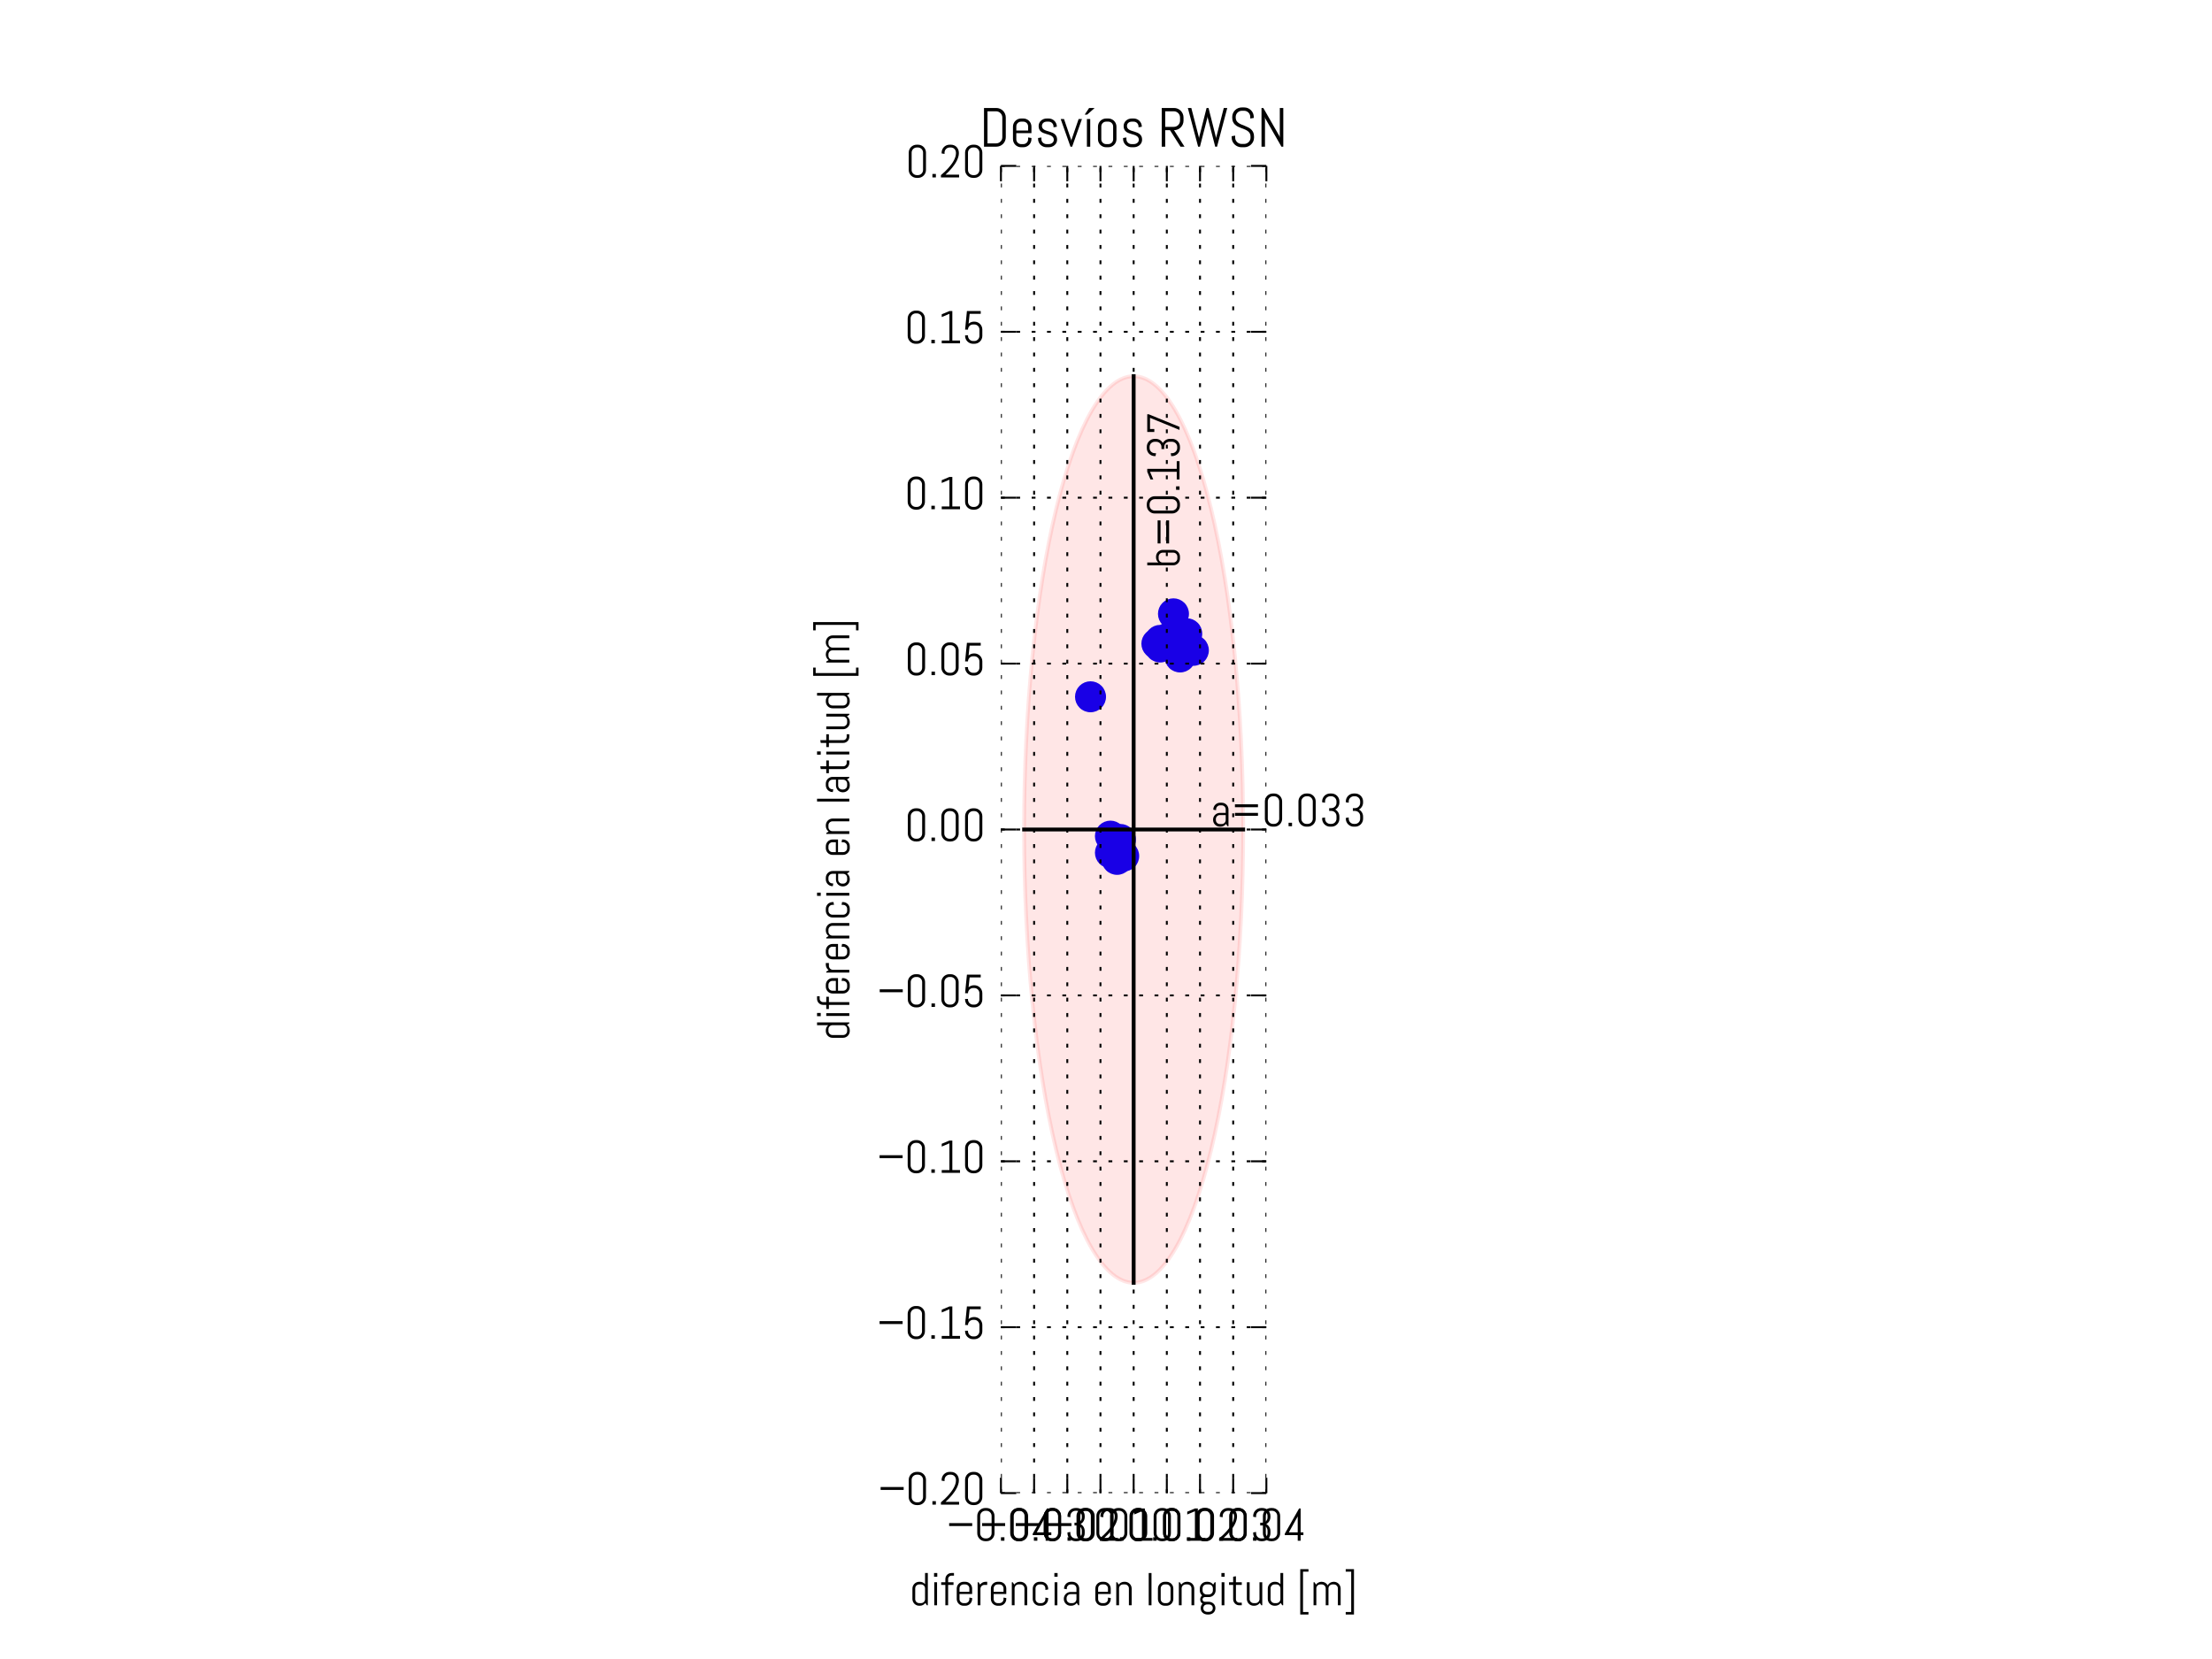 <?xml version="1.0" encoding="utf-8" standalone="no"?>
<!DOCTYPE svg PUBLIC "-//W3C//DTD SVG 1.1//EN"
  "http://www.w3.org/Graphics/SVG/1.1/DTD/svg11.dtd">
<!-- Created with matplotlib (http://matplotlib.org/) -->
<svg height="432pt" version="1.1" viewBox="0 0 576 432" width="576pt" xmlns="http://www.w3.org/2000/svg" xmlns:xlink="http://www.w3.org/1999/xlink">
 <defs>
  <style type="text/css">
*{stroke-linecap:butt;stroke-linejoin:round;stroke-miterlimit:100000;}
  </style>
 </defs>
 <g id="figure_1">
  <g id="patch_1">
   <path d="M 0 432 
L 576 432 
L 576 0 
L 0 0 
z
" style="fill:#ffffff;"/>
  </g>
  <g id="axes_1">
   <g id="PathCollection_1">
    <defs>
     <path d="M 0 3.536 
C 0.938 3.536 1.837 3.163 2.5 2.5 
C 3.163 1.837 3.536 0.938 3.536 0 
C 3.536 -0.938 3.163 -1.837 2.5 -2.5 
C 1.837 -3.163 0.938 -3.536 0 -3.536 
C -0.938 -3.536 -1.837 -3.163 -2.5 -2.5 
C -3.163 -1.837 -3.536 -0.938 -3.536 0 
C -3.536 0.938 -3.163 1.837 -2.5 2.5 
C -1.837 3.163 -0.938 3.536 0 3.536 
z
" id="m7ce46b72b9" style="stroke:#0000ff;"/>
    </defs>
    <g clip-path="url(#p3524e74333)">
     <use style="fill:#0000ff;stroke:#0000ff;" x="290.88" xlink:href="#m7ce46b72b9" y="223.776"/>
     <use style="fill:#0000ff;stroke:#0000ff;" x="290.88" xlink:href="#m7ce46b72b9" y="222.912"/>
     <use style="fill:#0000ff;stroke:#0000ff;" x="292.608" xlink:href="#m7ce46b72b9" y="222.912"/>
     <use style="fill:#0000ff;stroke:#0000ff;" x="291.744" xlink:href="#m7ce46b72b9" y="218.592"/>
     <use style="fill:#0000ff;stroke:#0000ff;" x="289.152" xlink:href="#m7ce46b72b9" y="222.048"/>
     <use style="fill:#0000ff;stroke:#0000ff;" x="289.152" xlink:href="#m7ce46b72b9" y="217.728"/>
     <use style="fill:#0000ff;stroke:#0000ff;" x="283.968" xlink:href="#m7ce46b72b9" y="181.44"/>
     <use style="fill:#0000ff;stroke:#0000ff;" x="310.752" xlink:href="#m7ce46b72b9" y="169.344"/>
     <use style="fill:#0000ff;stroke:#0000ff;" x="307.296" xlink:href="#m7ce46b72b9" y="171.072"/>
     <use style="fill:#0000ff;stroke:#0000ff;" x="302.112" xlink:href="#m7ce46b72b9" y="168.48"/>
     <use style="fill:#0000ff;stroke:#0000ff;" x="309.024" xlink:href="#m7ce46b72b9" y="167.616"/>
     <use style="fill:#0000ff;stroke:#0000ff;" x="305.568" xlink:href="#m7ce46b72b9" y="159.84"/>
     <use style="fill:#0000ff;stroke:#0000ff;" x="309.024" xlink:href="#m7ce46b72b9" y="165.024"/>
     <use style="fill:#0000ff;stroke:#0000ff;" x="304.704" xlink:href="#m7ce46b72b9" y="165.888"/>
     <use style="fill:#0000ff;stroke:#0000ff;" x="302.112" xlink:href="#m7ce46b72b9" y="166.752"/>
     <use style="fill:#0000ff;stroke:#0000ff;" x="301.248" xlink:href="#m7ce46b72b9" y="167.616"/>
    </g>
   </g>
   <g id="patch_2">
    <path clip-path="url(#p3524e74333)" d="M 295.2 334.037 
C 302.764 334.037 310.018 321.6 315.367 299.465 
C 320.715 277.33 323.72 247.304 323.72 216 
C 323.72 184.696 320.715 154.67 315.367 132.535 
C 310.018 110.4 302.764 97.963 295.2 97.963 
C 287.636 97.963 280.382 110.4 275.033 132.535 
C 269.685 154.67 266.68 184.696 266.68 216 
C 266.68 247.304 269.685 277.33 275.033 299.465 
C 280.382 321.6 287.636 334.037 295.2 334.037 
z
" style="fill:#ff0000;opacity:0.1;stroke:#ff0000;stroke-linejoin:miter;"/>
   </g>
   <g id="line2d_1">
    <path clip-path="url(#p3524e74333)" d="M 323.72 216 
L 266.68 216 
" style="fill:none;stroke:#000000;stroke-linecap:square;"/>
   </g>
   <g id="line2d_2">
    <path clip-path="url(#p3524e74333)" d="M 295.2 334.037 
L 295.2 97.963 
" style="fill:none;stroke:#000000;stroke-linecap:square;"/>
   </g>
   <g id="matplotlib.axis_1">
    <g id="xtick_1">
     <g id="line2d_3">
      <path clip-path="url(#p3524e74333)" d="M 260.64 388.8 
L 260.64 43.2 
" style="fill:none;stroke:#000000;stroke-dasharray:1,3;stroke-dashoffset:0.0;stroke-width:0.5;"/>
     </g>
     <g id="line2d_4">
      <defs>
       <path d="M 0 0 
L 0 -4 
" id="m1fac969a3d" style="stroke:#000000;stroke-width:0.5;"/>
      </defs>
      <g>
       <use style="stroke:#000000;stroke-width:0.5;" x="260.64" xlink:href="#m1fac969a3d" y="388.8"/>
      </g>
     </g>
     <g id="line2d_5">
      <defs>
       <path d="M 0 0 
L 0 4 
" id="ma5e4349b09" style="stroke:#000000;stroke-width:0.5;"/>
      </defs>
      <g>
       <use style="stroke:#000000;stroke-width:0.5;" x="260.64" xlink:href="#ma5e4349b09" y="43.2"/>
      </g>
     </g>
     <g id="text_1">
      <!-- −0.04 -->
      <defs>
       <path d="M 54 38.188 
L 54 31.891 
L 4 31.891 
L 4 38.188 
z
" id="Abel-Regular-2212"/>
       <path d="M 6.984 0 
L 6.984 7.516 
L 14.5 7.516 
L 14.5 0 
z
" id="Abel-Regular-2e"/>
       <path d="M 37.406 12.109 
L 37.406 0 
L 31.109 0 
L 31.109 12.109 
L 2.984 12.109 
L 2.984 15.094 
L 34.078 70.016 
L 37.406 70.016 
L 37.406 18.109 
L 43.406 18.109 
L 43.406 12.109 
z
M 31.109 52.781 
L 11.812 18.109 
L 31.109 18.109 
z
" id="Abel-Regular-34"/>
       <path d="M 44.391 16.219 
Q 44.391 12.641 43.047 9.516 
Q 41.703 6.391 39.359 4.047 
Q 37.016 1.703 33.891 0.359 
Q 30.766 -0.984 27.203 -0.984 
L 24.219 -0.984 
Q 20.656 -0.984 17.5 0.359 
Q 14.359 1.703 12.016 4.047 
Q 9.672 6.391 8.328 9.516 
Q 6.984 12.641 6.984 16.219 
L 6.984 53.812 
Q 6.984 57.375 8.328 60.5 
Q 9.672 63.625 12.016 65.969 
Q 14.359 68.312 17.5 69.656 
Q 20.656 71 24.219 71 
L 27.203 71 
Q 30.766 71 33.891 69.656 
Q 37.016 68.312 39.359 65.969 
Q 41.703 63.625 43.047 60.5 
Q 44.391 57.375 44.391 53.812 
L 44.391 16.219 
z
M 38.094 53.812 
Q 38.094 56.156 37.203 58.172 
Q 36.328 60.203 34.812 61.719 
Q 33.297 63.234 31.266 64.109 
Q 29.25 64.984 26.906 64.984 
L 24.516 64.984 
Q 22.172 64.984 20.141 64.109 
Q 18.109 63.234 16.578 61.719 
Q 15.047 60.203 14.156 58.172 
Q 13.281 56.156 13.281 53.812 
L 13.281 16.219 
Q 13.281 13.875 14.156 11.844 
Q 15.047 9.812 16.578 8.266 
Q 18.109 6.734 20.141 5.859 
Q 22.172 4.984 24.516 4.984 
L 26.906 4.984 
Q 29.25 4.984 31.266 5.859 
Q 33.297 6.734 34.812 8.266 
Q 36.328 9.812 37.203 11.844 
Q 38.094 13.875 38.094 16.219 
z
" id="Abel-Regular-30"/>
      </defs>
      <g transform="translate(246.68 401.202)scale(0.12 -0.12)">
       <use xlink:href="#Abel-Regular-2212"/>
       <use x="58.008" xlink:href="#Abel-Regular-30"/>
       <use x="109.393" xlink:href="#Abel-Regular-2e"/>
       <use x="130.846" xlink:href="#Abel-Regular-30"/>
       <use x="182.262" xlink:href="#Abel-Regular-34"/>
      </g>
     </g>
    </g>
    <g id="xtick_2">
     <g id="line2d_6">
      <path clip-path="url(#p3524e74333)" d="M 269.28 388.8 
L 269.28 43.2 
" style="fill:none;stroke:#000000;stroke-dasharray:1,3;stroke-dashoffset:0.0;stroke-width:0.5;"/>
     </g>
     <g id="line2d_7">
      <g>
       <use style="stroke:#000000;stroke-width:0.5;" x="269.28" xlink:href="#m1fac969a3d" y="388.8"/>
      </g>
     </g>
     <g id="line2d_8">
      <g>
       <use style="stroke:#000000;stroke-width:0.5;" x="269.28" xlink:href="#ma5e4349b09" y="43.2"/>
      </g>
     </g>
     <g id="text_2">
      <!-- −0.03 -->
      <defs>
       <path d="M 44.391 16.219 
Q 44.391 12.641 43.047 9.516 
Q 41.703 6.391 39.359 4.047 
Q 37.016 1.703 33.891 0.359 
Q 30.766 -0.984 27.203 -0.984 
L 24.219 -0.984 
Q 20.656 -0.984 17.5 0.359 
Q 14.359 1.703 12.016 4.047 
Q 9.672 6.391 8.328 9.516 
Q 6.984 12.641 6.984 16.219 
L 6.984 18.016 
L 13.281 19 
L 13.281 16.219 
Q 13.281 13.875 14.156 11.844 
Q 15.047 9.812 16.578 8.266 
Q 18.109 6.734 20.141 5.859 
Q 22.172 4.984 24.516 4.984 
L 26.906 4.984 
Q 29.25 4.984 31.266 5.859 
Q 33.297 6.734 34.812 8.266 
Q 36.328 9.812 37.203 11.844 
Q 38.094 13.875 38.094 16.219 
L 38.094 22.016 
Q 38.094 24.359 37.203 26.391 
Q 36.328 28.422 34.812 29.938 
Q 33.297 31.453 31.266 32.328 
Q 29.25 33.203 26.906 33.203 
L 22.219 33.203 
L 22.219 39.203 
L 26.906 39.203 
Q 29.25 39.203 31.266 40.078 
Q 33.297 40.969 34.812 42.484 
Q 36.328 44 37.203 46.016 
Q 38.094 48.047 38.094 50.391 
L 38.094 53.812 
Q 38.094 56.156 37.203 58.172 
Q 36.328 60.203 34.812 61.719 
Q 33.297 63.234 31.266 64.109 
Q 29.25 64.984 26.906 64.984 
L 24.516 64.984 
Q 22.172 64.984 20.141 64.109 
Q 18.109 63.234 16.578 61.719 
Q 15.047 60.203 14.156 58.172 
Q 13.281 56.156 13.281 53.812 
L 13.281 50.984 
L 6.984 52 
L 6.984 53.812 
Q 6.984 57.375 8.328 60.5 
Q 9.672 63.625 12.016 65.969 
Q 14.359 68.312 17.5 69.656 
Q 20.656 71 24.219 71 
L 27.203 71 
Q 30.766 71 33.891 69.656 
Q 37.016 68.312 39.359 65.969 
Q 41.703 63.625 43.047 60.5 
Q 44.391 57.375 44.391 53.812 
L 44.391 51.422 
Q 44.391 48.922 43.719 46.656 
Q 43.062 44.391 41.859 42.438 
Q 40.672 40.484 39.016 38.891 
Q 37.359 37.312 35.297 36.188 
Q 37.359 35.109 39.016 33.516 
Q 40.672 31.938 41.859 29.984 
Q 43.062 28.031 43.719 25.75 
Q 44.391 23.484 44.391 21 
L 44.391 16.219 
z
" id="Abel-Regular-33"/>
      </defs>
      <g transform="translate(255.258 401.202)scale(0.12 -0.12)">
       <use xlink:href="#Abel-Regular-2212"/>
       <use x="58.008" xlink:href="#Abel-Regular-30"/>
       <use x="109.393" xlink:href="#Abel-Regular-2e"/>
       <use x="130.846" xlink:href="#Abel-Regular-30"/>
       <use x="182.262" xlink:href="#Abel-Regular-33"/>
      </g>
     </g>
    </g>
    <g id="xtick_3">
     <g id="line2d_9">
      <path clip-path="url(#p3524e74333)" d="M 277.92 388.8 
L 277.92 43.2 
" style="fill:none;stroke:#000000;stroke-dasharray:1,3;stroke-dashoffset:0.0;stroke-width:0.5;"/>
     </g>
     <g id="line2d_10">
      <g>
       <use style="stroke:#000000;stroke-width:0.5;" x="277.92" xlink:href="#m1fac969a3d" y="388.8"/>
      </g>
     </g>
     <g id="line2d_11">
      <g>
       <use style="stroke:#000000;stroke-width:0.5;" x="277.92" xlink:href="#ma5e4349b09" y="43.2"/>
      </g>
     </g>
     <g id="text_3">
      <!-- −0.02 -->
      <defs>
       <path d="M 23 64.984 
Q 20.656 64.984 18.625 64.109 
Q 16.609 63.234 15.094 61.719 
Q 13.578 60.203 12.688 58.172 
Q 11.812 56.156 11.812 53.812 
L 11.812 50.984 
L 5.516 52 
L 5.516 53.812 
Q 5.516 57.375 6.859 60.5 
Q 8.203 63.625 10.547 65.969 
Q 12.891 68.312 16.016 69.656 
Q 19.141 71 22.703 71 
L 25.688 71 
Q 29.25 71 32.391 69.719 
Q 35.547 68.453 37.891 66.062 
Q 40.234 63.672 41.578 60.328 
Q 42.922 56.984 42.922 52.781 
Q 42.922 48.641 41.672 44.438 
Q 40.438 40.234 38.406 36.172 
Q 36.375 32.125 33.766 28.312 
Q 31.156 24.516 28.422 21.141 
Q 22.016 13.281 13.922 6 
L 43.406 6 
L 43.406 0 
L 4 0 
L 4 4.984 
Q 13.141 12.5 20.312 20.562 
Q 23.391 24.031 26.312 27.938 
Q 29.25 31.844 31.547 35.969 
Q 33.844 40.094 35.234 44.359 
Q 36.625 48.641 36.625 52.781 
Q 36.625 55.859 35.688 58.156 
Q 34.766 60.453 33.203 61.969 
Q 31.641 63.484 29.609 64.234 
Q 27.594 64.984 25.391 64.984 
z
" id="Abel-Regular-32"/>
      </defs>
      <g transform="translate(264.018 401.202)scale(0.12 -0.12)">
       <use xlink:href="#Abel-Regular-2212"/>
       <use x="58.008" xlink:href="#Abel-Regular-30"/>
       <use x="109.393" xlink:href="#Abel-Regular-2e"/>
       <use x="130.846" xlink:href="#Abel-Regular-30"/>
       <use x="182.262" xlink:href="#Abel-Regular-32"/>
      </g>
     </g>
    </g>
    <g id="xtick_4">
     <g id="line2d_12">
      <path clip-path="url(#p3524e74333)" d="M 286.56 388.8 
L 286.56 43.2 
" style="fill:none;stroke:#000000;stroke-dasharray:1,3;stroke-dashoffset:0.0;stroke-width:0.5;"/>
     </g>
     <g id="line2d_13">
      <g>
       <use style="stroke:#000000;stroke-width:0.5;" x="286.56" xlink:href="#m1fac969a3d" y="388.8"/>
      </g>
     </g>
     <g id="line2d_14">
      <g>
       <use style="stroke:#000000;stroke-width:0.5;" x="286.56" xlink:href="#ma5e4349b09" y="43.2"/>
      </g>
     </g>
     <g id="text_4">
      <!-- −0.01 -->
      <defs>
       <path d="M 8.016 0 
L 8.016 6 
L 24.703 6 
L 24.703 64.016 
L 8.016 56.984 
L 8.016 62.984 
L 24.703 70.016 
L 31 70.016 
L 31 6 
L 47.703 6 
L 47.703 0 
z
" id="Abel-Regular-31"/>
      </defs>
      <g transform="translate(272.521 401.202)scale(0.12 -0.12)">
       <use xlink:href="#Abel-Regular-2212"/>
       <use x="58.008" xlink:href="#Abel-Regular-30"/>
       <use x="109.393" xlink:href="#Abel-Regular-2e"/>
       <use x="130.846" xlink:href="#Abel-Regular-30"/>
       <use x="182.262" xlink:href="#Abel-Regular-31"/>
      </g>
     </g>
    </g>
    <g id="xtick_5">
     <g id="line2d_15">
      <path clip-path="url(#p3524e74333)" d="M 295.2 388.8 
L 295.2 43.2 
" style="fill:none;stroke:#000000;stroke-dasharray:1,3;stroke-dashoffset:0.0;stroke-width:0.5;"/>
     </g>
     <g id="line2d_16">
      <g>
       <use style="stroke:#000000;stroke-width:0.5;" x="295.2" xlink:href="#m1fac969a3d" y="388.8"/>
      </g>
     </g>
     <g id="line2d_17">
      <g>
       <use style="stroke:#000000;stroke-width:0.5;" x="295.2" xlink:href="#ma5e4349b09" y="43.2"/>
      </g>
     </g>
     <g id="text_5">
      <!-- 0.00 -->
      <g transform="translate(284.659 401.202)scale(0.12 -0.12)">
       <use xlink:href="#Abel-Regular-30"/>
       <use x="51.385" xlink:href="#Abel-Regular-2e"/>
       <use x="72.838" xlink:href="#Abel-Regular-30"/>
       <use x="124.254" xlink:href="#Abel-Regular-30"/>
      </g>
     </g>
    </g>
    <g id="xtick_6">
     <g id="line2d_18">
      <path clip-path="url(#p3524e74333)" d="M 303.84 388.8 
L 303.84 43.2 
" style="fill:none;stroke:#000000;stroke-dasharray:1,3;stroke-dashoffset:0.0;stroke-width:0.5;"/>
     </g>
     <g id="line2d_19">
      <g>
       <use style="stroke:#000000;stroke-width:0.5;" x="303.84" xlink:href="#m1fac969a3d" y="388.8"/>
      </g>
     </g>
     <g id="line2d_20">
      <g>
       <use style="stroke:#000000;stroke-width:0.5;" x="303.84" xlink:href="#ma5e4349b09" y="43.2"/>
      </g>
     </g>
     <g id="text_6">
      <!-- 0.01 -->
      <g transform="translate(293.282 401.202)scale(0.12 -0.12)">
       <use xlink:href="#Abel-Regular-30"/>
       <use x="51.385" xlink:href="#Abel-Regular-2e"/>
       <use x="72.838" xlink:href="#Abel-Regular-30"/>
       <use x="124.254" xlink:href="#Abel-Regular-31"/>
      </g>
     </g>
    </g>
    <g id="xtick_7">
     <g id="line2d_21">
      <path clip-path="url(#p3524e74333)" d="M 312.48 388.8 
L 312.48 43.2 
" style="fill:none;stroke:#000000;stroke-dasharray:1,3;stroke-dashoffset:0.0;stroke-width:0.5;"/>
     </g>
     <g id="line2d_22">
      <g>
       <use style="stroke:#000000;stroke-width:0.5;" x="312.48" xlink:href="#m1fac969a3d" y="388.8"/>
      </g>
     </g>
     <g id="line2d_23">
      <g>
       <use style="stroke:#000000;stroke-width:0.5;" x="312.48" xlink:href="#ma5e4349b09" y="43.2"/>
      </g>
     </g>
     <g id="text_7">
      <!-- 0.02 -->
      <g transform="translate(302.059 401.202)scale(0.12 -0.12)">
       <use xlink:href="#Abel-Regular-30"/>
       <use x="51.385" xlink:href="#Abel-Regular-2e"/>
       <use x="72.838" xlink:href="#Abel-Regular-30"/>
       <use x="124.254" xlink:href="#Abel-Regular-32"/>
      </g>
     </g>
    </g>
    <g id="xtick_8">
     <g id="line2d_24">
      <path clip-path="url(#p3524e74333)" d="M 321.12 388.8 
L 321.12 43.2 
" style="fill:none;stroke:#000000;stroke-dasharray:1,3;stroke-dashoffset:0.0;stroke-width:0.5;"/>
     </g>
     <g id="line2d_25">
      <g>
       <use style="stroke:#000000;stroke-width:0.5;" x="321.12" xlink:href="#m1fac969a3d" y="388.8"/>
      </g>
     </g>
     <g id="line2d_26">
      <g>
       <use style="stroke:#000000;stroke-width:0.5;" x="321.12" xlink:href="#ma5e4349b09" y="43.2"/>
      </g>
     </g>
     <g id="text_8">
      <!-- 0.03 -->
      <g transform="translate(310.579 401.202)scale(0.12 -0.12)">
       <use xlink:href="#Abel-Regular-30"/>
       <use x="51.385" xlink:href="#Abel-Regular-2e"/>
       <use x="72.838" xlink:href="#Abel-Regular-30"/>
       <use x="124.254" xlink:href="#Abel-Regular-33"/>
      </g>
     </g>
    </g>
    <g id="xtick_9">
     <g id="line2d_27">
      <path clip-path="url(#p3524e74333)" d="M 329.76 388.8 
L 329.76 43.2 
" style="fill:none;stroke:#000000;stroke-dasharray:1,3;stroke-dashoffset:0.0;stroke-width:0.5;"/>
     </g>
     <g id="line2d_28">
      <g>
       <use style="stroke:#000000;stroke-width:0.5;" x="329.76" xlink:href="#m1fac969a3d" y="388.8"/>
      </g>
     </g>
     <g id="line2d_29">
      <g>
       <use style="stroke:#000000;stroke-width:0.5;" x="329.76" xlink:href="#ma5e4349b09" y="43.2"/>
      </g>
     </g>
     <g id="text_9">
      <!-- 0.04 -->
      <g transform="translate(319.281 401.202)scale(0.12 -0.12)">
       <use xlink:href="#Abel-Regular-30"/>
       <use x="51.385" xlink:href="#Abel-Regular-2e"/>
       <use x="72.838" xlink:href="#Abel-Regular-30"/>
       <use x="124.254" xlink:href="#Abel-Regular-34"/>
      </g>
     </g>
    </g>
    <g id="text_10">
     <!-- diferencia en longitud [m] -->
     <defs>
      <path d="M 20.703 44.281 
Q 18.891 44.281 17.297 43.594 
Q 15.719 42.922 14.547 41.75 
Q 13.375 40.578 12.688 38.984 
Q 12.016 37.406 12.016 35.594 
L 12.016 0 
L 6 0 
L 6 50 
L 8.016 50 
L 11.281 44.922 
Q 13.328 47.703 16.422 49.344 
Q 19.531 50.984 23.188 50.984 
L 26.703 50.984 
L 26.703 44.281 
z
" id="Abel-Regular-72"/>
      <path d="M 39.406 13.719 
Q 39.406 10.688 38.25 8 
Q 37.109 5.328 35.109 3.312 
Q 33.109 1.312 30.422 0.156 
Q 27.734 -0.984 24.703 -0.984 
L 20.703 -0.984 
Q 17.672 -0.984 14.984 0.156 
Q 12.312 1.312 10.297 3.312 
Q 8.297 5.328 7.141 8 
Q 6 10.688 6 13.719 
L 6 36.281 
Q 6 39.312 7.141 41.984 
Q 8.297 44.672 10.297 46.672 
Q 12.312 48.688 14.984 49.828 
Q 17.672 50.984 20.703 50.984 
L 24.703 50.984 
Q 27.734 50.984 30.422 49.828 
Q 33.109 48.688 35.109 46.672 
Q 37.109 44.672 38.25 41.984 
Q 39.406 39.312 39.406 36.281 
L 39.406 34.281 
L 33.406 33.297 
L 33.406 36.625 
Q 33.406 38.422 32.719 40.016 
Q 32.031 41.609 30.859 42.781 
Q 29.688 43.953 28.094 44.625 
Q 26.516 45.312 24.703 45.312 
L 20.703 45.312 
Q 18.891 45.312 17.297 44.625 
Q 15.719 43.953 14.547 42.781 
Q 13.375 41.609 12.688 40.016 
Q 12.016 38.422 12.016 36.625 
L 12.016 13.375 
Q 12.016 11.578 12.688 9.984 
Q 13.375 8.406 14.547 7.234 
Q 15.719 6.062 17.297 5.375 
Q 18.891 4.688 20.703 4.688 
L 24.703 4.688 
Q 26.516 4.688 28.094 5.375 
Q 29.688 6.062 30.859 7.234 
Q 32.031 8.406 32.719 9.984 
Q 33.406 11.578 33.406 13.375 
L 33.406 16.703 
L 39.406 15.719 
L 39.406 13.719 
z
" id="Abel-Regular-63"/>
      <path d="M 37.406 0 
L 34.078 5.078 
Q 32.031 2.297 28.953 0.656 
Q 25.875 -0.984 22.219 -0.984 
L 20.703 -0.984 
Q 17.672 -0.984 14.984 0.156 
Q 12.312 1.312 10.297 3.312 
Q 8.297 5.328 7.141 8 
Q 6 10.688 6 13.719 
L 6 36.281 
Q 6 39.312 7.141 41.984 
Q 8.297 44.672 10.297 46.672 
Q 12.312 48.688 14.984 49.828 
Q 17.672 50.984 20.703 50.984 
L 22.219 50.984 
Q 25.594 50.984 28.469 49.609 
Q 31.344 48.25 33.406 45.797 
L 33.406 70.016 
L 39.406 70.016 
L 39.406 0 
z
M 33.406 36.625 
Q 33.406 38.422 32.719 40.016 
Q 32.031 41.609 30.859 42.781 
Q 29.688 43.953 28.094 44.625 
Q 26.516 45.312 24.703 45.312 
L 20.703 45.312 
Q 18.891 45.312 17.297 44.625 
Q 15.719 43.953 14.547 42.781 
Q 13.375 41.609 12.688 40.016 
Q 12.016 38.422 12.016 36.625 
L 12.016 13.375 
Q 12.016 11.578 12.688 9.984 
Q 13.375 8.406 14.547 7.234 
Q 15.719 6.062 17.297 5.375 
Q 18.891 4.688 20.703 4.688 
L 24.703 4.688 
Q 26.516 4.688 28.094 5.375 
Q 29.688 6.062 30.859 7.234 
Q 32.031 8.406 32.719 9.984 
Q 33.406 11.578 33.406 13.375 
z
" id="Abel-Regular-64"/>
      <path d="M 37.406 0 
L 34.078 5.078 
Q 32.031 2.297 28.953 0.656 
Q 25.875 -0.984 22.219 -0.984 
L 20.703 -0.984 
Q 17.672 -0.984 14.984 0.156 
Q 12.312 1.312 10.297 3.312 
Q 8.297 5.328 7.141 8 
Q 6 10.688 6 13.719 
L 6 50 
L 12.016 50 
L 12.016 13.375 
Q 12.016 11.578 12.688 9.984 
Q 13.375 8.406 14.547 7.234 
Q 15.719 6.062 17.297 5.375 
Q 18.891 4.688 20.703 4.688 
L 24.703 4.688 
Q 26.516 4.688 28.094 5.375 
Q 29.688 6.062 30.859 7.234 
Q 32.031 8.406 32.719 9.984 
Q 33.406 11.578 33.406 13.375 
L 33.406 50 
L 39.406 50 
L 39.406 0 
z
" id="Abel-Regular-75"/>
      <path d="M 23.188 64.312 
Q 21.688 64.312 20.391 63.75 
Q 19.094 63.188 18.109 62.203 
Q 17.141 61.234 16.578 59.906 
Q 16.016 58.594 16.016 57.078 
L 16.016 50 
L 27.688 50 
L 27.688 44.281 
L 16.016 44.281 
L 16.016 0 
L 10.016 0 
L 10.016 44.281 
L 0.984 44.281 
L 0.984 50 
L 10.016 50 
L 10.016 56.781 
Q 10.016 59.516 11.031 61.938 
Q 12.062 64.359 13.859 66.156 
Q 15.672 67.969 18.062 68.984 
Q 20.453 70.016 23.188 70.016 
L 28.719 70.016 
L 28.719 64.312 
z
" id="Abel-Regular-66"/>
      <path d="M 37.406 0 
L 34.078 4.984 
Q 32.031 2.297 28.953 0.656 
Q 25.875 -0.984 22.219 -0.984 
L 20.703 -0.984 
Q 17.672 -0.984 14.984 0.156 
Q 12.312 1.312 10.297 3.312 
Q 8.297 5.328 7.141 8 
Q 6 10.688 6 13.719 
L 6 14.203 
Q 6 17.234 7.141 19.922 
Q 8.297 22.609 10.297 24.609 
Q 12.312 26.609 14.984 27.75 
Q 17.672 28.906 20.703 28.906 
L 33.406 28.906 
L 33.406 36.625 
Q 33.406 38.422 32.719 40.016 
Q 32.031 41.609 30.859 42.781 
Q 29.688 43.953 28.094 44.625 
Q 26.516 45.312 24.703 45.312 
L 21.188 45.312 
Q 19.391 45.312 17.797 44.625 
Q 16.219 43.953 15.047 42.781 
Q 13.875 41.609 13.188 40.016 
Q 12.5 38.422 12.5 36.625 
L 12.5 34.812 
L 6.5 35.797 
L 6.5 36.281 
Q 6.5 39.312 7.641 41.984 
Q 8.797 44.672 10.797 46.672 
Q 12.797 48.688 15.484 49.828 
Q 18.172 50.984 21.188 50.984 
L 24.703 50.984 
Q 27.734 50.984 30.422 49.828 
Q 33.109 48.688 35.109 46.672 
Q 37.109 44.672 38.25 41.984 
Q 39.406 39.312 39.406 36.281 
L 39.406 0 
z
M 33.406 24.219 
L 20.703 24.219 
Q 18.891 24.219 17.297 23.531 
Q 15.719 22.859 14.547 21.656 
Q 13.375 20.453 12.688 18.859 
Q 12.016 17.281 12.016 15.484 
L 12.016 13.375 
Q 12.016 11.578 12.688 9.984 
Q 13.375 8.406 14.547 7.234 
Q 15.719 6.062 17.297 5.375 
Q 18.891 4.688 20.703 4.688 
L 24.703 4.688 
Q 26.516 4.688 28.094 5.375 
Q 29.688 6.062 30.859 7.234 
Q 32.031 8.406 32.719 9.984 
Q 33.406 11.578 33.406 13.375 
z
" id="Abel-Regular-61"/>
      <path d="M 39.891 -6.297 
Q 39.891 -9.328 38.734 -11.859 
Q 37.594 -14.406 35.594 -16.203 
Q 33.594 -18.016 30.906 -19.016 
Q 28.219 -20.016 25.203 -20.016 
L 22.703 -20.016 
Q 19.672 -20.016 16.984 -19.016 
Q 14.312 -18.016 12.297 -16.203 
Q 10.297 -14.406 9.156 -11.859 
Q 8.016 -9.328 8.016 -6.297 
L 8.016 -6.109 
Q 8.016 -3.172 9.078 -0.734 
Q 10.156 1.703 12.016 3.516 
Q 9.672 4.938 8.281 7.344 
Q 6.891 9.766 6.891 12.703 
Q 6.891 15.328 8 17.594 
Q 9.125 19.875 11.078 21.297 
Q 8.734 23.344 7.359 26.219 
Q 6 29.109 6 32.516 
L 6 36.281 
Q 6 39.312 7.141 41.984 
Q 8.297 44.672 10.297 46.672 
Q 12.312 48.688 14.984 49.828 
Q 17.672 50.984 20.703 50.984 
L 23.188 50.984 
Q 26.859 50.984 29.953 49.344 
Q 33.062 47.703 35.109 44.922 
L 38.375 50 
L 40.375 50 
L 40.375 32.516 
Q 40.375 29.5 39.234 26.812 
Q 38.094 24.125 36.078 22.125 
Q 34.078 20.125 31.391 18.969 
Q 28.719 17.828 25.688 17.828 
L 17 17.828 
Q 15.969 17.828 15.031 17.406 
Q 14.109 17 13.406 16.312 
Q 12.703 15.625 12.312 14.672 
Q 11.922 13.719 11.922 12.703 
Q 11.922 11.672 12.312 10.734 
Q 12.703 9.812 13.406 9.109 
Q 14.109 8.406 15.031 8.016 
Q 15.969 7.625 17 7.625 
L 25.203 7.625 
Q 28.219 7.625 30.906 6.609 
Q 33.594 5.609 35.594 3.797 
Q 37.594 2 38.734 -0.531 
Q 39.891 -3.078 39.891 -6.109 
L 39.891 -6.297 
z
M 34.422 36.625 
Q 34.422 38.422 33.734 40.016 
Q 33.062 41.609 31.859 42.781 
Q 30.672 43.953 29.078 44.625 
Q 27.484 45.312 25.688 45.312 
L 20.703 45.312 
Q 18.891 45.312 17.297 44.625 
Q 15.719 43.953 14.547 42.781 
Q 13.375 41.609 12.688 40.016 
Q 12.016 38.422 12.016 36.625 
L 12.016 32.172 
Q 12.016 30.375 12.688 28.781 
Q 13.375 27.203 14.547 26.031 
Q 15.719 24.859 17.297 24.172 
Q 18.891 23.484 20.703 23.484 
L 25.688 23.484 
Q 27.484 23.484 29.078 24.172 
Q 30.672 24.859 31.859 26.031 
Q 33.062 27.203 33.734 28.781 
Q 34.422 30.375 34.422 32.172 
z
M 34.188 -5.812 
Q 34.188 -4 33.5 -2.562 
Q 32.812 -1.125 31.641 -0.141 
Q 30.469 0.828 28.875 1.359 
Q 27.297 1.906 25.484 1.906 
L 22.406 1.906 
Q 20.609 1.906 19.016 1.359 
Q 17.438 0.828 16.266 -0.141 
Q 15.094 -1.125 14.406 -2.562 
Q 13.719 -4 13.719 -5.812 
L 13.719 -6.594 
Q 13.719 -8.406 14.406 -9.812 
Q 15.094 -11.234 16.266 -12.234 
Q 17.438 -13.234 19.016 -13.766 
Q 20.609 -14.312 22.406 -14.312 
L 25.484 -14.312 
Q 27.297 -14.312 28.875 -13.766 
Q 30.469 -13.234 31.641 -12.234 
Q 32.812 -11.234 33.5 -9.812 
Q 34.188 -8.406 34.188 -6.594 
z
" id="Abel-Regular-67"/>
      <path d="M 8.016 0 
L 8.016 70.016 
L 14.016 70.016 
L 14.016 0 
z
" id="Abel-Regular-6c"/>
      <path d="M 24.219 0 
Q 21.484 0 19.062 1.016 
Q 16.656 2.047 14.875 3.859 
Q 13.094 5.672 12.031 8.062 
Q 10.984 10.453 10.984 13.188 
L 10.984 44.281 
L 2 44.281 
L 2 50 
L 10.984 50 
L 10.984 62.016 
L 17 62.984 
L 17 50 
L 29.688 50 
L 29.688 44.281 
L 17 44.281 
L 17 12.891 
Q 17 11.375 17.547 10.078 
Q 18.109 8.797 19.078 7.812 
Q 20.062 6.844 21.375 6.281 
Q 22.703 5.719 24.219 5.719 
L 29.688 5.719 
L 29.688 0 
z
" id="Abel-Regular-74"/>
      <path d="M 39.406 13.719 
Q 39.406 10.688 38.25 8 
Q 37.109 5.328 35.109 3.312 
Q 33.109 1.312 30.422 0.156 
Q 27.734 -0.984 24.703 -0.984 
L 20.703 -0.984 
Q 17.672 -0.984 14.984 0.156 
Q 12.312 1.312 10.297 3.312 
Q 8.297 5.328 7.141 8 
Q 6 10.688 6 13.719 
L 6 36.281 
Q 6 39.312 7.141 41.984 
Q 8.297 44.672 10.297 46.672 
Q 12.312 48.688 14.984 49.828 
Q 17.672 50.984 20.703 50.984 
L 24.703 50.984 
Q 27.734 50.984 30.422 49.828 
Q 33.109 48.688 35.109 46.672 
Q 37.109 44.672 38.25 41.984 
Q 39.406 39.312 39.406 36.281 
L 39.406 13.719 
z
M 33.406 36.625 
Q 33.406 38.422 32.719 40.016 
Q 32.031 41.609 30.859 42.781 
Q 29.688 43.953 28.094 44.625 
Q 26.516 45.312 24.703 45.312 
L 20.703 45.312 
Q 18.891 45.312 17.297 44.625 
Q 15.719 43.953 14.547 42.781 
Q 13.375 41.609 12.688 40.016 
Q 12.016 38.422 12.016 36.625 
L 12.016 13.375 
Q 12.016 11.578 12.688 9.984 
Q 13.375 8.406 14.547 7.234 
Q 15.719 6.062 17.297 5.375 
Q 18.891 4.688 20.703 4.688 
L 24.703 4.688 
Q 26.516 4.688 28.094 5.375 
Q 29.688 6.062 30.859 7.234 
Q 32.031 8.406 32.719 9.984 
Q 33.406 11.578 33.406 13.375 
z
" id="Abel-Regular-6f"/>
      <path d="M 33.406 0 
L 33.406 36.625 
Q 33.406 38.422 32.719 40.016 
Q 32.031 41.609 30.859 42.781 
Q 29.688 43.953 28.094 44.625 
Q 26.516 45.312 24.703 45.312 
L 20.703 45.312 
Q 18.891 45.312 17.297 44.625 
Q 15.719 43.953 14.547 42.781 
Q 13.375 41.609 12.688 40.016 
Q 12.016 38.422 12.016 36.625 
L 12.016 0 
L 6 0 
L 6 50 
L 8.016 50 
L 11.281 44.922 
Q 13.328 47.703 16.422 49.344 
Q 19.531 50.984 23.188 50.984 
L 24.703 50.984 
Q 27.734 50.984 30.422 49.828 
Q 33.109 48.688 35.109 46.672 
Q 37.109 44.672 38.25 41.984 
Q 39.406 39.312 39.406 36.281 
L 39.406 0 
z
" id="Abel-Regular-6e"/>
      <path d="M 39.406 13.719 
Q 39.406 10.688 38.25 8 
Q 37.109 5.328 35.109 3.312 
Q 33.109 1.312 30.422 0.156 
Q 27.734 -0.984 24.703 -0.984 
L 20.703 -0.984 
Q 17.672 -0.984 14.984 0.156 
Q 12.312 1.312 10.297 3.312 
Q 8.297 5.328 7.141 8 
Q 6 10.688 6 13.719 
L 6 36.281 
Q 6 39.312 7.141 41.984 
Q 8.297 44.672 10.297 46.672 
Q 12.312 48.688 14.984 49.828 
Q 17.672 50.984 20.703 50.984 
L 24.703 50.984 
Q 27.734 50.984 30.422 49.828 
Q 33.109 48.688 35.109 46.672 
Q 37.109 44.672 38.25 41.984 
Q 39.406 39.312 39.406 36.281 
L 39.406 24.516 
L 12.016 24.516 
L 12.016 13.375 
Q 12.016 11.578 12.688 9.984 
Q 13.375 8.406 14.547 7.234 
Q 15.719 6.062 17.297 5.375 
Q 18.891 4.688 20.703 4.688 
L 24.703 4.688 
Q 26.516 4.688 28.094 5.375 
Q 29.688 6.062 30.859 7.234 
Q 32.031 8.406 32.719 9.984 
Q 33.406 11.578 33.406 13.375 
L 33.406 16.703 
L 39.406 15.719 
L 39.406 13.719 
z
M 33.406 36.625 
Q 33.406 38.422 32.719 40.016 
Q 32.031 41.609 30.859 42.781 
Q 29.688 43.953 28.094 44.625 
Q 26.516 45.312 24.703 45.312 
L 20.703 45.312 
Q 18.891 45.312 17.297 44.625 
Q 15.719 43.953 14.547 42.781 
Q 13.375 41.609 12.688 40.016 
Q 12.016 38.422 12.016 36.625 
L 12.016 29.203 
L 33.406 29.203 
z
" id="Abel-Regular-65"/>
      <path d="M 58.797 0 
L 58.797 36.625 
Q 58.797 38.422 58.109 40.016 
Q 57.422 41.609 56.25 42.781 
Q 55.078 43.953 53.484 44.625 
Q 51.906 45.312 50.094 45.312 
L 47.125 45.312 
Q 45.312 45.312 43.719 44.625 
Q 42.141 43.953 40.938 42.781 
Q 39.75 41.609 39.062 40.016 
Q 38.375 38.422 38.375 36.625 
L 38.375 0 
L 32.422 0 
L 32.422 36.625 
Q 32.422 38.422 31.734 40.016 
Q 31.062 41.609 29.859 42.781 
Q 28.656 43.953 27.062 44.625 
Q 25.484 45.312 23.688 45.312 
L 20.703 45.312 
Q 18.891 45.312 17.297 44.625 
Q 15.719 43.953 14.547 42.781 
Q 13.375 41.609 12.688 40.016 
Q 12.016 38.422 12.016 36.625 
L 12.016 0 
L 6 0 
L 6 50 
L 8.016 50 
L 11.281 44.922 
Q 13.328 47.703 16.422 49.344 
Q 19.531 50.984 23.188 50.984 
L 23.688 50.984 
Q 27.938 50.984 31.344 48.875 
Q 34.766 46.781 36.625 43.312 
Q 37.547 45.016 38.906 46.438 
Q 40.281 47.859 41.938 48.859 
Q 43.609 49.859 45.562 50.422 
Q 47.516 50.984 49.609 50.984 
L 50.094 50.984 
Q 53.125 50.984 55.812 49.828 
Q 58.5 48.688 60.5 46.672 
Q 62.5 44.672 63.641 41.984 
Q 64.797 39.312 64.797 36.281 
L 64.797 0 
z
" id="Abel-Regular-6d"/>
      <path d="M 25.875 -20.016 
L 8.016 -20.016 
L 8.016 78.422 
L 25.875 78.422 
L 25.875 73 
L 14.016 73 
L 14.016 -14.594 
L 25.875 -14.594 
z
" id="Abel-Regular-5b"/>
      <path id="Abel-Regular-20"/>
      <path d="M 7.516 62.016 
L 7.516 70.016 
L 14.5 70.016 
L 14.5 62.016 
z
M 8.016 0 
L 8.016 50 
L 14.016 50 
L 14.016 0 
z
" id="Abel-Regular-69"/>
      <path d="M 4.984 -14.594 
L 16.891 -14.594 
L 16.891 73 
L 4.984 73 
L 4.984 78.422 
L 22.906 78.422 
L 22.906 -20.016 
L 4.984 -20.016 
z
" id="Abel-Regular-5d"/>
     </defs>
     <g transform="translate(236.874 418.014)scale(0.12 -0.12)">
      <use xlink:href="#Abel-Regular-64"/>
      <use x="45.41" xlink:href="#Abel-Regular-69"/>
      <use x="67.432" xlink:href="#Abel-Regular-66"/>
      <use x="96.143" xlink:href="#Abel-Regular-65"/>
      <use x="141.553" xlink:href="#Abel-Regular-72"/>
      <use x="170.264" xlink:href="#Abel-Regular-65"/>
      <use x="215.674" xlink:href="#Abel-Regular-6e"/>
      <use x="261.084" xlink:href="#Abel-Regular-63"/>
      <use x="306.494" xlink:href="#Abel-Regular-69"/>
      <use x="328.516" xlink:href="#Abel-Regular-61"/>
      <use x="373.926" xlink:href="#Abel-Regular-20"/>
      <use x="396.924" xlink:href="#Abel-Regular-65"/>
      <use x="442.334" xlink:href="#Abel-Regular-6e"/>
      <use x="487.744" xlink:href="#Abel-Regular-20"/>
      <use x="510.742" xlink:href="#Abel-Regular-6c"/>
      <use x="532.748" xlink:href="#Abel-Regular-6f"/>
      <use x="578.158" xlink:href="#Abel-Regular-6e"/>
      <use x="623.568" xlink:href="#Abel-Regular-67"/>
      <use x="668.979" xlink:href="#Abel-Regular-69"/>
      <use x="691.0" xlink:href="#Abel-Regular-74"/>
      <use x="725.717" xlink:href="#Abel-Regular-75"/>
      <use x="771.127" xlink:href="#Abel-Regular-64"/>
      <use x="816.537" xlink:href="#Abel-Regular-20"/>
      <use x="839.535" xlink:href="#Abel-Regular-5b"/>
      <use x="870.443" xlink:href="#Abel-Regular-6d"/>
      <use x="941.244" xlink:href="#Abel-Regular-5d"/>
     </g>
    </g>
   </g>
   <g id="matplotlib.axis_2">
    <g id="ytick_1">
     <g id="line2d_30">
      <path clip-path="url(#p3524e74333)" d="M 260.64 388.8 
L 329.76 388.8 
" style="fill:none;stroke:#000000;stroke-dasharray:1,3;stroke-dashoffset:0.0;stroke-width:0.5;"/>
     </g>
     <g id="line2d_31">
      <defs>
       <path d="M 0 0 
L 4 0 
" id="m9b2b9b8773" style="stroke:#000000;stroke-width:0.5;"/>
      </defs>
      <g>
       <use style="stroke:#000000;stroke-width:0.5;" x="260.64" xlink:href="#m9b2b9b8773" y="388.8"/>
      </g>
     </g>
     <g id="line2d_32">
      <defs>
       <path d="M 0 0 
L -4 0 
" id="mc506c39d0c" style="stroke:#000000;stroke-width:0.5;"/>
      </defs>
      <g>
       <use style="stroke:#000000;stroke-width:0.5;" x="329.76" xlink:href="#mc506c39d0c" y="388.8"/>
      </g>
     </g>
     <g id="text_11">
      <!-- −0.20 -->
      <g transform="translate(228.832 391.8)scale(0.12 -0.12)">
       <use xlink:href="#Abel-Regular-2212"/>
       <use x="58.008" xlink:href="#Abel-Regular-30"/>
       <use x="109.393" xlink:href="#Abel-Regular-2e"/>
       <use x="130.877" xlink:href="#Abel-Regular-32"/>
       <use x="180.291" xlink:href="#Abel-Regular-30"/>
      </g>
     </g>
    </g>
    <g id="ytick_2">
     <g id="line2d_33">
      <path clip-path="url(#p3524e74333)" d="M 260.64 345.6 
L 329.76 345.6 
" style="fill:none;stroke:#000000;stroke-dasharray:1,3;stroke-dashoffset:0.0;stroke-width:0.5;"/>
     </g>
     <g id="line2d_34">
      <g>
       <use style="stroke:#000000;stroke-width:0.5;" x="260.64" xlink:href="#m9b2b9b8773" y="345.6"/>
      </g>
     </g>
     <g id="line2d_35">
      <g>
       <use style="stroke:#000000;stroke-width:0.5;" x="329.76" xlink:href="#mc506c39d0c" y="345.6"/>
      </g>
     </g>
     <g id="text_12">
      <!-- −0.15 -->
      <defs>
       <path d="M 44.391 16.219 
Q 44.391 12.641 43.047 9.516 
Q 41.703 6.391 39.359 4.047 
Q 37.016 1.703 33.891 0.359 
Q 30.766 -0.984 27.203 -0.984 
L 24.219 -0.984 
Q 20.656 -0.984 17.5 0.359 
Q 14.359 1.703 12.016 4.047 
Q 9.672 6.391 8.328 9.516 
Q 6.984 12.641 6.984 16.219 
L 6.984 17.281 
L 13.281 17.281 
L 13.281 16.219 
Q 13.281 13.875 14.156 11.844 
Q 15.047 9.812 16.578 8.266 
Q 18.109 6.734 20.141 5.859 
Q 22.172 4.984 24.516 4.984 
L 26.906 4.984 
Q 29.25 4.984 31.266 5.859 
Q 33.297 6.734 34.812 8.266 
Q 36.328 9.812 37.203 11.844 
Q 38.094 13.875 38.094 16.219 
L 38.094 29.781 
Q 38.094 32.125 37.203 34.156 
Q 36.328 36.188 34.812 37.719 
Q 33.297 39.266 31.266 40.141 
Q 29.25 41.016 26.906 41.016 
L 24.516 41.016 
Q 22.172 41.016 20.141 40.141 
Q 18.109 39.266 16.578 37.719 
Q 15.047 36.188 14.156 34.156 
Q 13.281 32.125 13.281 29.781 
L 6.984 29.781 
L 10.984 70.016 
L 40.922 70.016 
L 40.922 64.016 
L 16.891 64.016 
L 14.594 42.484 
Q 16.844 44.625 19.812 45.812 
Q 22.797 47.016 26.219 47.016 
L 27.203 47.016 
Q 30.766 47.016 33.891 45.672 
Q 37.016 44.344 39.359 42 
Q 41.703 39.656 43.047 36.5 
Q 44.391 33.344 44.391 29.781 
L 44.391 16.219 
z
" id="Abel-Regular-35"/>
      </defs>
      <g transform="translate(228.56 348.6)scale(0.12 -0.12)">
       <use xlink:href="#Abel-Regular-2212"/>
       <use x="58.008" xlink:href="#Abel-Regular-30"/>
       <use x="109.393" xlink:href="#Abel-Regular-2e"/>
       <use x="130.861" xlink:href="#Abel-Regular-31"/>
       <use x="182.57" xlink:href="#Abel-Regular-35"/>
      </g>
     </g>
    </g>
    <g id="ytick_3">
     <g id="line2d_36">
      <path clip-path="url(#p3524e74333)" d="M 260.64 302.4 
L 329.76 302.4 
" style="fill:none;stroke:#000000;stroke-dasharray:1,3;stroke-dashoffset:0.0;stroke-width:0.5;"/>
     </g>
     <g id="line2d_37">
      <g>
       <use style="stroke:#000000;stroke-width:0.5;" x="260.64" xlink:href="#m9b2b9b8773" y="302.4"/>
      </g>
     </g>
     <g id="line2d_38">
      <g>
       <use style="stroke:#000000;stroke-width:0.5;" x="329.76" xlink:href="#mc506c39d0c" y="302.4"/>
      </g>
     </g>
     <g id="text_13">
      <!-- −0.10 -->
      <g transform="translate(228.56 305.4)scale(0.12 -0.12)">
       <use xlink:href="#Abel-Regular-2212"/>
       <use x="58.008" xlink:href="#Abel-Regular-30"/>
       <use x="109.393" xlink:href="#Abel-Regular-2e"/>
       <use x="130.861" xlink:href="#Abel-Regular-31"/>
       <use x="182.57" xlink:href="#Abel-Regular-30"/>
      </g>
     </g>
    </g>
    <g id="ytick_4">
     <g id="line2d_39">
      <path clip-path="url(#p3524e74333)" d="M 260.64 259.2 
L 329.76 259.2 
" style="fill:none;stroke:#000000;stroke-dasharray:1,3;stroke-dashoffset:0.0;stroke-width:0.5;"/>
     </g>
     <g id="line2d_40">
      <g>
       <use style="stroke:#000000;stroke-width:0.5;" x="260.64" xlink:href="#m9b2b9b8773" y="259.2"/>
      </g>
     </g>
     <g id="line2d_41">
      <g>
       <use style="stroke:#000000;stroke-width:0.5;" x="329.76" xlink:href="#mc506c39d0c" y="259.2"/>
      </g>
     </g>
     <g id="text_14">
      <!-- −0.05 -->
      <g transform="translate(228.597 262.2)scale(0.12 -0.12)">
       <use xlink:href="#Abel-Regular-2212"/>
       <use x="58.008" xlink:href="#Abel-Regular-30"/>
       <use x="109.393" xlink:href="#Abel-Regular-2e"/>
       <use x="130.846" xlink:href="#Abel-Regular-30"/>
       <use x="182.246" xlink:href="#Abel-Regular-35"/>
      </g>
     </g>
    </g>
    <g id="ytick_5">
     <g id="line2d_42">
      <path clip-path="url(#p3524e74333)" d="M 260.64 216 
L 329.76 216 
" style="fill:none;stroke:#000000;stroke-dasharray:1,3;stroke-dashoffset:0.0;stroke-width:0.5;"/>
     </g>
     <g id="line2d_43">
      <g>
       <use style="stroke:#000000;stroke-width:0.5;" x="260.64" xlink:href="#m9b2b9b8773" y="216.0"/>
      </g>
     </g>
     <g id="line2d_44">
      <g>
       <use style="stroke:#000000;stroke-width:0.5;" x="329.76" xlink:href="#mc506c39d0c" y="216.0"/>
      </g>
     </g>
     <g id="text_15">
      <!-- 0.00 -->
      <g transform="translate(235.558 219.0)scale(0.12 -0.12)">
       <use xlink:href="#Abel-Regular-30"/>
       <use x="51.385" xlink:href="#Abel-Regular-2e"/>
       <use x="72.838" xlink:href="#Abel-Regular-30"/>
       <use x="124.254" xlink:href="#Abel-Regular-30"/>
      </g>
     </g>
    </g>
    <g id="ytick_6">
     <g id="line2d_45">
      <path clip-path="url(#p3524e74333)" d="M 260.64 172.8 
L 329.76 172.8 
" style="fill:none;stroke:#000000;stroke-dasharray:1,3;stroke-dashoffset:0.0;stroke-width:0.5;"/>
     </g>
     <g id="line2d_46">
      <g>
       <use style="stroke:#000000;stroke-width:0.5;" x="260.64" xlink:href="#m9b2b9b8773" y="172.8"/>
      </g>
     </g>
     <g id="line2d_47">
      <g>
       <use style="stroke:#000000;stroke-width:0.5;" x="329.76" xlink:href="#mc506c39d0c" y="172.8"/>
      </g>
     </g>
     <g id="text_16">
      <!-- 0.05 -->
      <g transform="translate(235.559 175.8)scale(0.12 -0.12)">
       <use xlink:href="#Abel-Regular-30"/>
       <use x="51.385" xlink:href="#Abel-Regular-2e"/>
       <use x="72.838" xlink:href="#Abel-Regular-30"/>
       <use x="124.238" xlink:href="#Abel-Regular-35"/>
      </g>
     </g>
    </g>
    <g id="ytick_7">
     <g id="line2d_48">
      <path clip-path="url(#p3524e74333)" d="M 260.64 129.6 
L 329.76 129.6 
" style="fill:none;stroke:#000000;stroke-dasharray:1,3;stroke-dashoffset:0.0;stroke-width:0.5;"/>
     </g>
     <g id="line2d_49">
      <g>
       <use style="stroke:#000000;stroke-width:0.5;" x="260.64" xlink:href="#m9b2b9b8773" y="129.6"/>
      </g>
     </g>
     <g id="line2d_50">
      <g>
       <use style="stroke:#000000;stroke-width:0.5;" x="329.76" xlink:href="#mc506c39d0c" y="129.6"/>
      </g>
     </g>
     <g id="text_17">
      <!-- 0.10 -->
      <g transform="translate(235.522 132.6)scale(0.12 -0.12)">
       <use xlink:href="#Abel-Regular-30"/>
       <use x="51.385" xlink:href="#Abel-Regular-2e"/>
       <use x="72.854" xlink:href="#Abel-Regular-31"/>
       <use x="124.562" xlink:href="#Abel-Regular-30"/>
      </g>
     </g>
    </g>
    <g id="ytick_8">
     <g id="line2d_51">
      <path clip-path="url(#p3524e74333)" d="M 260.64 86.4 
L 329.76 86.4 
" style="fill:none;stroke:#000000;stroke-dasharray:1,3;stroke-dashoffset:0.0;stroke-width:0.5;"/>
     </g>
     <g id="line2d_52">
      <g>
       <use style="stroke:#000000;stroke-width:0.5;" x="260.64" xlink:href="#m9b2b9b8773" y="86.4"/>
      </g>
     </g>
     <g id="line2d_53">
      <g>
       <use style="stroke:#000000;stroke-width:0.5;" x="329.76" xlink:href="#mc506c39d0c" y="86.4"/>
      </g>
     </g>
     <g id="text_18">
      <!-- 0.15 -->
      <g transform="translate(235.522 89.4)scale(0.12 -0.12)">
       <use xlink:href="#Abel-Regular-30"/>
       <use x="51.385" xlink:href="#Abel-Regular-2e"/>
       <use x="72.854" xlink:href="#Abel-Regular-31"/>
       <use x="124.562" xlink:href="#Abel-Regular-35"/>
      </g>
     </g>
    </g>
    <g id="ytick_9">
     <g id="line2d_54">
      <path clip-path="url(#p3524e74333)" d="M 260.64 43.2 
L 329.76 43.2 
" style="fill:none;stroke:#000000;stroke-dasharray:1,3;stroke-dashoffset:0.0;stroke-width:0.5;"/>
     </g>
     <g id="line2d_55">
      <g>
       <use style="stroke:#000000;stroke-width:0.5;" x="260.64" xlink:href="#m9b2b9b8773" y="43.2"/>
      </g>
     </g>
     <g id="line2d_56">
      <g>
       <use style="stroke:#000000;stroke-width:0.5;" x="329.76" xlink:href="#mc506c39d0c" y="43.2"/>
      </g>
     </g>
     <g id="text_19">
      <!-- 0.20 -->
      <g transform="translate(235.794 46.2)scale(0.12 -0.12)">
       <use xlink:href="#Abel-Regular-30"/>
       <use x="51.385" xlink:href="#Abel-Regular-2e"/>
       <use x="72.869" xlink:href="#Abel-Regular-32"/>
       <use x="122.283" xlink:href="#Abel-Regular-30"/>
      </g>
     </g>
    </g>
    <g id="text_20">
     <!-- diferencia en latitud [m] -->
     <g transform="translate(221.158 270.961)rotate(-90.0)scale(0.12 -0.12)">
      <use xlink:href="#Abel-Regular-64"/>
      <use x="45.41" xlink:href="#Abel-Regular-69"/>
      <use x="67.432" xlink:href="#Abel-Regular-66"/>
      <use x="96.143" xlink:href="#Abel-Regular-65"/>
      <use x="141.553" xlink:href="#Abel-Regular-72"/>
      <use x="170.264" xlink:href="#Abel-Regular-65"/>
      <use x="215.674" xlink:href="#Abel-Regular-6e"/>
      <use x="261.084" xlink:href="#Abel-Regular-63"/>
      <use x="306.494" xlink:href="#Abel-Regular-69"/>
      <use x="328.516" xlink:href="#Abel-Regular-61"/>
      <use x="373.926" xlink:href="#Abel-Regular-20"/>
      <use x="396.924" xlink:href="#Abel-Regular-65"/>
      <use x="442.334" xlink:href="#Abel-Regular-6e"/>
      <use x="487.744" xlink:href="#Abel-Regular-20"/>
      <use x="510.742" xlink:href="#Abel-Regular-6c"/>
      <use x="532.764" xlink:href="#Abel-Regular-61"/>
      <use x="578.174" xlink:href="#Abel-Regular-74"/>
      <use x="612.891" xlink:href="#Abel-Regular-69"/>
      <use x="634.912" xlink:href="#Abel-Regular-74"/>
      <use x="669.629" xlink:href="#Abel-Regular-75"/>
      <use x="715.039" xlink:href="#Abel-Regular-64"/>
      <use x="760.449" xlink:href="#Abel-Regular-20"/>
      <use x="783.447" xlink:href="#Abel-Regular-5b"/>
      <use x="814.355" xlink:href="#Abel-Regular-6d"/>
      <use x="885.156" xlink:href="#Abel-Regular-5d"/>
     </g>
    </g>
   </g>
   <g id="text_21">
    <!-- a=0.033 -->
    <defs>
     <path d="M 58.016 47.516 
L 58.016 41.219 
L 8.016 41.219 
L 8.016 47.516 
z
M 58.016 28.906 
L 58.016 22.609 
L 8.016 22.609 
L 8.016 28.906 
z
" id="Abel-Regular-3d"/>
    </defs>
    <g transform="translate(315.164 215.144)scale(0.12 -0.12)">
     <use xlink:href="#Abel-Regular-61"/>
     <use x="45.41" xlink:href="#Abel-Regular-3d"/>
     <use x="111.426" xlink:href="#Abel-Regular-30"/>
     <use x="162.811" xlink:href="#Abel-Regular-2e"/>
     <use x="184.264" xlink:href="#Abel-Regular-30"/>
     <use x="235.68" xlink:href="#Abel-Regular-33"/>
     <use x="287.08" xlink:href="#Abel-Regular-33"/>
    </g>
   </g>
   <g id="text_22">
    <!-- b=0.137 -->
    <defs>
     <path d="M 39.406 13.719 
Q 39.406 10.688 38.25 8 
Q 37.109 5.328 35.109 3.312 
Q 33.109 1.312 30.422 0.156 
Q 27.734 -0.984 24.703 -0.984 
L 20.703 -0.984 
Q 17.672 -0.984 14.984 0.156 
Q 12.312 1.312 10.297 3.312 
Q 8.297 5.328 7.141 8 
Q 6 10.688 6 13.719 
L 6 70.016 
L 12.016 70.016 
L 12.016 45.797 
Q 14.062 48.25 16.938 49.609 
Q 19.828 50.984 23.188 50.984 
L 24.703 50.984 
Q 27.734 50.984 30.422 49.828 
Q 33.109 48.688 35.109 46.672 
Q 37.109 44.672 38.25 41.984 
Q 39.406 39.312 39.406 36.281 
L 39.406 13.719 
z
M 33.406 36.625 
Q 33.406 38.422 32.719 40.016 
Q 32.031 41.609 30.859 42.781 
Q 29.688 43.953 28.094 44.625 
Q 26.516 45.312 24.703 45.312 
L 20.703 45.312 
Q 18.891 45.312 17.297 44.625 
Q 15.719 43.953 14.547 42.781 
Q 13.375 41.609 12.688 40.016 
Q 12.016 38.422 12.016 36.625 
L 12.016 13.375 
Q 12.016 11.578 12.688 9.984 
Q 13.375 8.406 14.547 7.234 
Q 15.719 6.062 17.297 5.375 
Q 18.891 4.688 20.703 4.688 
L 24.703 4.688 
Q 26.516 4.688 28.094 5.375 
Q 29.688 6.062 30.859 7.234 
Q 32.031 8.406 32.719 9.984 
Q 33.406 11.578 33.406 13.375 
z
" id="Abel-Regular-62"/>
     <path d="M 19 0 
L 12.406 0 
L 38.625 64.016 
L 14.312 64.016 
L 14.312 54.688 
L 8.016 54.688 
L 8.016 70.016 
L 46.391 70.016 
L 46.391 67 
z
" id="Abel-Regular-37"/>
    </defs>
    <g transform="translate(307.143 147.922)rotate(-90.0)scale(0.12 -0.12)">
     <use xlink:href="#Abel-Regular-62"/>
     <use x="45.41" xlink:href="#Abel-Regular-3d"/>
     <use x="111.426" xlink:href="#Abel-Regular-30"/>
     <use x="162.811" xlink:href="#Abel-Regular-2e"/>
     <use x="184.279" xlink:href="#Abel-Regular-31"/>
     <use x="235.988" xlink:href="#Abel-Regular-33"/>
     <use x="287.373" xlink:href="#Abel-Regular-37"/>
    </g>
   </g>
   <g id="text_23">
    <!-- Desvíos RWSN -->
    <defs>
     <path d="M 8.016 0 
L 8.016 50 
L 14.016 50 
L 14.016 0 
z
M 8.5 58.016 
L 4 58.016 
L 12.016 70.016 
L 22.016 70.016 
z
" id="Abel-Regular-ed"/>
     <path d="M 46.391 16.219 
Q 46.391 12.641 44.938 9.516 
Q 43.5 6.391 41.078 4.047 
Q 38.672 1.703 35.469 0.359 
Q 32.281 -0.984 28.719 -0.984 
L 23.688 -0.984 
Q 20.125 -0.984 16.922 0.359 
Q 13.719 1.703 11.297 4.047 
Q 8.891 6.391 7.438 9.516 
Q 6 12.641 6 16.219 
L 6 19 
L 12.312 20.016 
L 12.312 16.219 
Q 12.312 13.875 13.25 11.844 
Q 14.203 9.812 15.812 8.266 
Q 17.438 6.734 19.562 5.859 
Q 21.688 4.984 24.031 4.984 
L 28.422 4.984 
Q 30.766 4.984 32.859 5.859 
Q 34.969 6.734 36.578 8.266 
Q 38.188 9.812 39.141 11.844 
Q 40.094 13.875 40.094 16.219 
L 40.094 18.312 
Q 40.094 21.922 38.672 24.312 
Q 37.25 26.703 34.906 28.391 
Q 32.562 30.078 29.609 31.25 
Q 26.656 32.422 23.531 33.594 
Q 20.406 34.766 17.453 36.172 
Q 14.5 37.594 12.156 39.719 
Q 9.812 41.844 8.391 44.922 
Q 6.984 48 6.984 52.484 
L 6.984 53.812 
Q 6.984 57.375 8.328 60.5 
Q 9.672 63.625 12.016 65.969 
Q 14.359 68.312 17.5 69.656 
Q 20.656 71 24.219 71 
L 28.719 71 
Q 32.281 71 35.406 69.656 
Q 38.531 68.312 40.875 65.969 
Q 43.219 63.625 44.562 60.5 
Q 45.906 57.375 45.906 53.812 
L 45.906 52 
L 39.594 50.984 
L 39.594 53.812 
Q 39.594 56.156 38.719 58.172 
Q 37.844 60.203 36.328 61.719 
Q 34.812 63.234 32.781 64.109 
Q 30.766 64.984 28.422 64.984 
L 24.516 64.984 
Q 22.172 64.984 20.141 64.109 
Q 18.109 63.234 16.578 61.719 
Q 15.047 60.203 14.156 58.172 
Q 13.281 56.156 13.281 53.812 
L 13.281 52.484 
Q 13.281 49.125 14.688 46.828 
Q 16.109 44.531 18.453 42.891 
Q 20.797 41.266 23.75 40.062 
Q 26.703 38.875 29.828 37.625 
Q 32.953 36.375 35.906 34.891 
Q 38.875 33.406 41.219 31.219 
Q 43.562 29.047 44.969 25.922 
Q 46.391 22.797 46.391 18.312 
z
" id="Abel-Regular-53"/>
     <path d="M 44.094 0 
L 14.891 50.984 
L 14.312 54 
L 14.312 0 
L 8.016 0 
L 8.016 70.016 
L 11.281 70.016 
L 40.484 19 
L 41.109 16.016 
L 41.109 70.016 
L 47.406 70.016 
L 47.406 0 
z
" id="Abel-Regular-4e"/>
     <path d="M 21.688 0 
L 18.703 0 
L 0.984 50 
L 6.984 50 
L 20.016 12.109 
L 20.219 9.516 
L 20.406 12.109 
L 33.406 50 
L 39.406 50 
z
" id="Abel-Regular-76"/>
     <path d="M 54.781 0 
L 51.516 0 
L 37.891 52.688 
L 37.703 55.422 
L 37.406 52.688 
L 23.875 0 
L 20.609 0 
L 2 70.016 
L 8.297 70.016 
L 22.016 16.797 
L 22.219 14.203 
L 22.406 16.797 
L 35.891 70.016 
L 39.406 70.016 
L 52.875 16.797 
L 53.078 14.203 
L 53.328 16.797 
L 67 70.016 
L 73.297 70.016 
z
" id="Abel-Regular-57"/>
     <path d="M 47.406 17.188 
Q 47.406 13.625 46.062 10.5 
Q 44.734 7.375 42.391 5.031 
Q 40.047 2.688 36.891 1.344 
Q 33.734 0 30.172 0 
L 8.016 0 
L 8.016 70.016 
L 30.172 70.016 
Q 33.734 70.016 36.891 68.672 
Q 40.047 67.328 42.391 64.984 
Q 44.734 62.641 46.062 59.484 
Q 47.406 56.344 47.406 52.781 
L 47.406 17.188 
z
M 41.109 52.781 
Q 41.109 55.125 40.234 57.156 
Q 39.359 59.188 37.812 60.719 
Q 36.281 62.25 34.25 63.125 
Q 32.234 64.016 29.891 64.016 
L 14.312 64.016 
L 14.312 6 
L 29.891 6 
Q 32.234 6 34.25 6.875 
Q 36.281 7.766 37.812 9.281 
Q 39.359 10.797 40.234 12.812 
Q 41.109 14.844 41.109 17.188 
z
" id="Abel-Regular-44"/>
     <path d="M 40.375 12.703 
Q 40.375 9.672 39.156 7.156 
Q 37.938 4.641 35.828 2.828 
Q 33.734 1.031 30.969 0.016 
Q 28.219 -0.984 25.203 -0.984 
L 21.188 -0.984 
Q 18.172 -0.984 15.406 0.156 
Q 12.641 1.312 10.562 3.312 
Q 8.5 5.328 7.25 8 
Q 6 10.688 6 13.719 
L 6 15.719 
L 12.016 16.703 
L 12.016 13.375 
Q 12.016 11.578 12.766 9.984 
Q 13.531 8.406 14.797 7.234 
Q 16.062 6.062 17.719 5.375 
Q 19.391 4.688 21.188 4.688 
L 25.203 4.688 
Q 27 4.688 28.656 5.219 
Q 30.328 5.766 31.609 6.766 
Q 32.906 7.766 33.656 9.172 
Q 34.422 10.594 34.422 12.406 
Q 34.422 15.094 33.25 16.797 
Q 32.078 18.5 30.141 19.641 
Q 28.219 20.797 25.75 21.547 
Q 23.297 22.312 20.703 23.062 
Q 18.109 23.828 15.641 24.797 
Q 13.188 25.781 11.25 27.359 
Q 9.328 28.953 8.156 31.344 
Q 6.984 33.734 6.984 37.312 
Q 6.984 40.328 8.156 42.844 
Q 9.328 45.359 11.328 47.156 
Q 13.328 48.969 15.984 49.969 
Q 18.656 50.984 21.688 50.984 
L 25.203 50.984 
Q 28.219 50.984 30.906 49.828 
Q 33.594 48.688 35.594 46.672 
Q 37.594 44.672 38.734 41.984 
Q 39.891 39.312 39.891 36.281 
L 39.891 36.078 
L 33.891 35.109 
L 33.891 36.625 
Q 33.891 38.422 33.203 40.016 
Q 32.516 41.609 31.344 42.781 
Q 30.172 43.953 28.578 44.625 
Q 27 45.312 25.203 45.312 
L 21.688 45.312 
Q 19.875 45.312 18.281 44.766 
Q 16.703 44.234 15.531 43.234 
Q 14.359 42.234 13.672 40.812 
Q 12.984 39.406 12.984 37.594 
Q 12.984 35.016 14.156 33.375 
Q 15.328 31.734 17.25 30.609 
Q 19.188 29.5 21.656 28.734 
Q 24.125 27.984 26.688 27.172 
Q 29.25 26.375 31.719 25.344 
Q 34.188 24.312 36.109 22.703 
Q 38.031 21.094 39.203 18.672 
Q 40.375 16.266 40.375 12.703 
" id="Abel-Regular-73"/>
     <path d="M 40.922 0 
L 21.922 29.891 
L 13.281 29.891 
L 13.281 0 
L 6.984 0 
L 6.984 70.016 
L 29.203 70.016 
Q 32.766 70.016 35.891 68.672 
Q 39.016 67.328 41.359 64.984 
Q 43.703 62.641 45.047 59.484 
Q 46.391 56.344 46.391 52.781 
L 46.391 47.125 
Q 46.391 43.562 45.047 40.406 
Q 43.703 37.25 41.359 34.906 
Q 39.016 32.562 35.891 31.219 
Q 32.766 29.891 29.203 29.891 
L 48.188 0 
z
M 40.094 52.781 
Q 40.094 55.125 39.203 57.156 
Q 38.328 59.188 36.812 60.719 
Q 35.297 62.25 33.266 63.125 
Q 31.25 64.016 28.906 64.016 
L 13.281 64.016 
L 13.281 35.891 
L 28.906 35.891 
Q 31.25 35.891 33.266 36.766 
Q 35.297 37.641 36.812 39.172 
Q 38.328 40.719 39.203 42.75 
Q 40.094 44.781 40.094 47.125 
z
" id="Abel-Regular-52"/>
    </defs>
    <g transform="translate(255.079 38.2)scale(0.144 -0.144)">
     <use xlink:href="#Abel-Regular-44"/>
     <use x="54.395" xlink:href="#Abel-Regular-65"/>
     <use x="99.805" xlink:href="#Abel-Regular-73"/>
     <use x="145.703" xlink:href="#Abel-Regular-76"/>
     <use x="186.084" xlink:href="#Abel-Regular-ed"/>
     <use x="208.105" xlink:href="#Abel-Regular-6f"/>
     <use x="253.516" xlink:href="#Abel-Regular-73"/>
     <use x="299.414" xlink:href="#Abel-Regular-20"/>
     <use x="322.412" xlink:href="#Abel-Regular-52"/>
     <use x="374.609" xlink:href="#Abel-Regular-57"/>
     <use x="449.902" xlink:href="#Abel-Regular-53"/>
     <use x="501.807" xlink:href="#Abel-Regular-4e"/>
    </g>
   </g>
  </g>
 </g>
 <defs>
  <clipPath id="p3524e74333">
   <rect height="345.6" width="69.12" x="260.64" y="43.2"/>
  </clipPath>
 </defs>
</svg>
